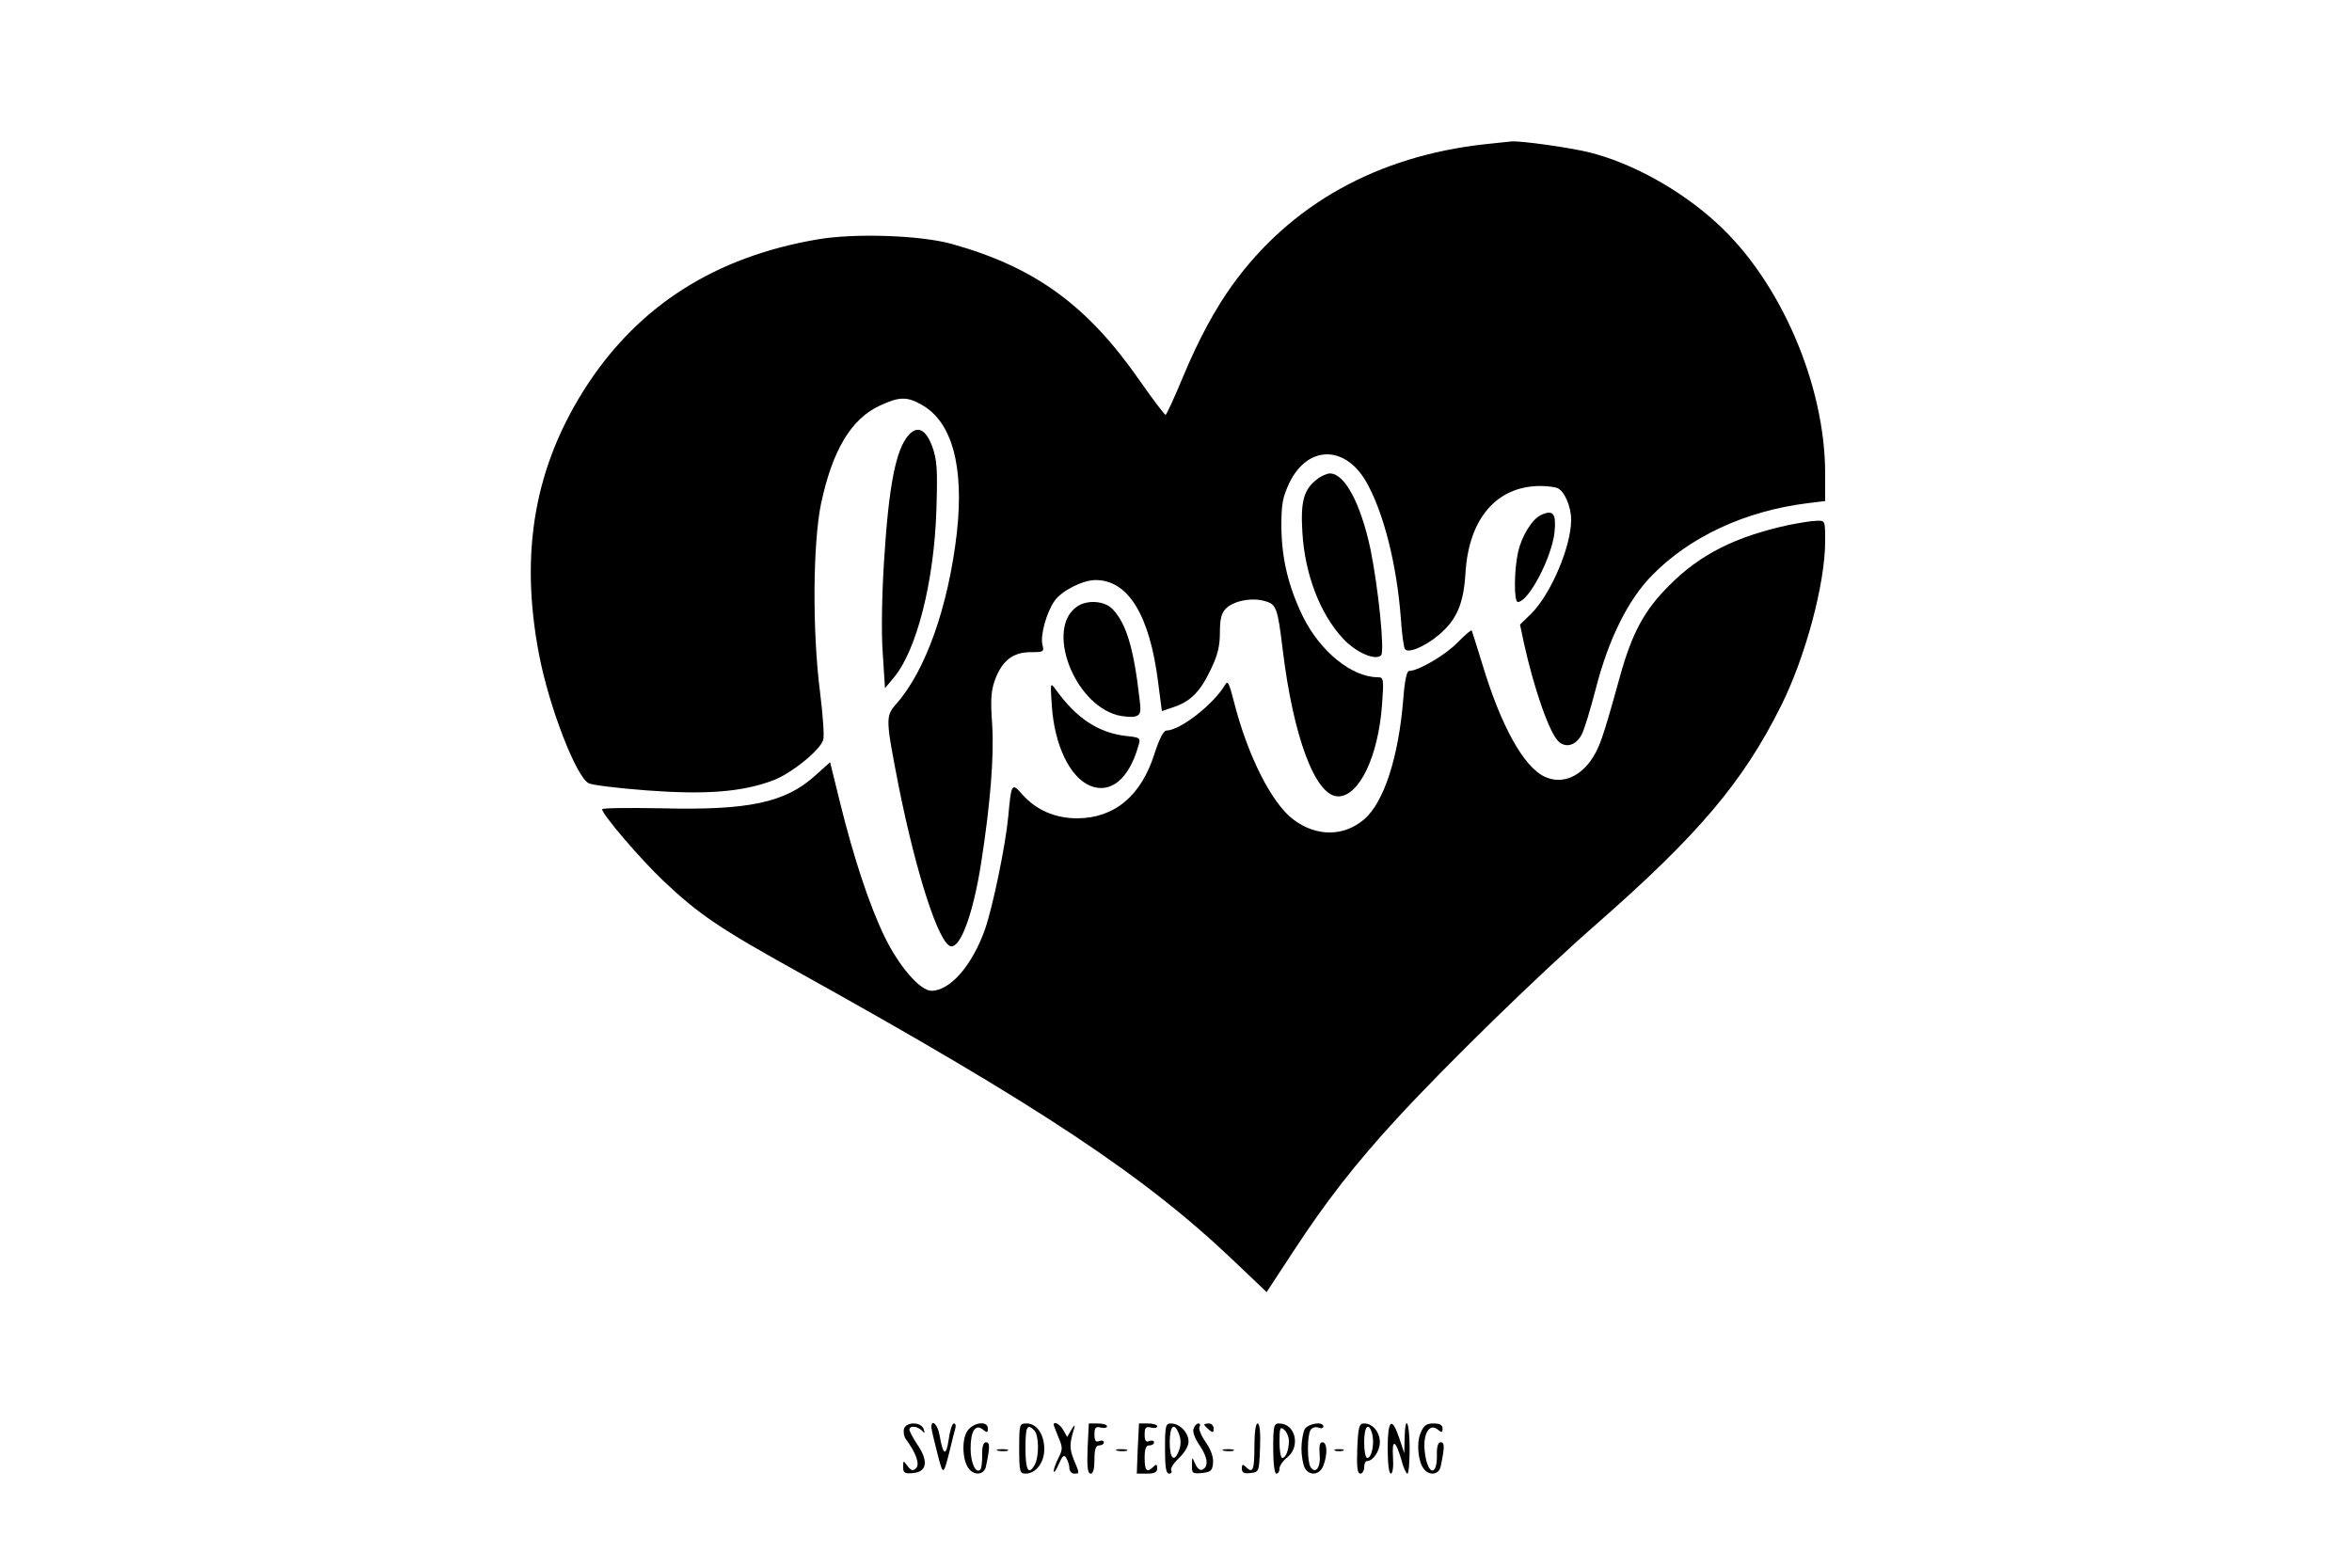 <?xml version="1.0" standalone="no"?>
<!DOCTYPE svg PUBLIC "-//W3C//DTD SVG 20010904//EN"
 "http://www.w3.org/TR/2001/REC-SVG-20010904/DTD/svg10.dtd">
<svg version="1.0" xmlns="http://www.w3.org/2000/svg"
 width="750pt" height="500pt" viewBox="0 0 750 500"
 preserveAspectRatio="xMidYMid meet">

<g transform="translate(0,500) scale(0.1,-0.1)"
fill="#000000" stroke="none">
<path d="M4735 4540 c-344 -38 -620 -192 -806 -450 -55 -77 -106 -171 -155
-288 -28 -68 -54 -124 -57 -125 -3 -1 -40 48 -82 108 -168 242 -335 363 -600
437 -101 28 -312 35 -431 14 -323 -56 -564 -209 -731 -463 -168 -257 -217
-533 -154 -861 32 -167 118 -389 158 -410 11 -6 94 -16 186 -23 188 -14 304
-5 402 32 57 21 150 96 160 129 4 11 -1 79 -10 152 -25 195 -23 474 3 601 36
170 96 271 187 313 62 29 87 30 134 3 97 -54 136 -197 112 -410 -27 -233 -99
-438 -193 -544 -35 -40 -34 -48 8 -264 56 -279 128 -502 166 -509 31 -6 72
106 97 268 29 186 41 337 35 436 -6 85 -4 111 10 149 23 59 57 85 113 85 41 0
43 1 37 24 -7 30 13 103 39 140 23 32 88 65 129 66 105 1 174 -111 201 -326
l12 -92 38 13 c54 18 85 50 118 120 22 45 29 75 29 118 0 43 5 62 19 76 25 25
83 36 124 24 37 -10 41 -21 57 -153 34 -282 105 -470 177 -470 67 0 128 127
140 292 6 82 5 88 -13 88 -83 0 -184 82 -239 193 -47 97 -68 185 -69 288 0 72
4 93 26 140 58 118 175 120 243 5 56 -96 99 -265 112 -438 3 -47 9 -92 13 -98
9 -15 63 7 108 45 57 48 79 99 85 196 10 174 99 279 239 279 20 0 44 -3 53 -6
23 -9 45 -58 45 -102 0 -85 -64 -235 -126 -298 l-37 -36 12 -57 c33 -150 82
-289 111 -316 24 -22 56 -12 74 23 8 15 28 81 45 147 41 158 102 281 178 359
121 124 297 206 496 231 l57 7 0 88 c0 283 -143 614 -345 798 -116 107 -273
193 -407 226 -65 16 -217 37 -248 35 -8 -1 -46 -5 -85 -9z"/>
<path d="M2898 3613 c-41 -45 -64 -160 -79 -403 -7 -110 -9 -230 -4 -295 l7
-110 29 35 c72 86 128 306 135 535 4 127 2 158 -13 200 -20 55 -47 69 -75 38z"/>
<path d="M4198 3470 c-41 -32 -51 -71 -45 -168 8 -134 56 -259 129 -338 41
-45 104 -72 122 -54 12 12 -9 217 -34 339 -31 145 -82 241 -129 241 -10 0 -30
-9 -43 -20z"/>
<path d="M4915 3358 c-29 -13 -62 -66 -74 -118 -13 -57 -14 -160 -1 -160 34 0
108 141 117 222 6 60 -4 73 -42 56z"/>
<path d="M5701 3325 c-168 -37 -279 -93 -376 -190 -82 -81 -121 -154 -160
-295 -55 -199 -65 -227 -94 -268 -40 -54 -95 -73 -146 -49 -67 32 -139 163
-197 355 -18 59 -34 109 -35 111 -2 3 -22 -15 -45 -38 -37 -39 -125 -91 -155
-91 -7 0 -14 -32 -18 -87 -15 -188 -62 -333 -126 -387 -65 -55 -152 -55 -226
1 -69 53 -146 206 -189 378 -15 58 -19 66 -28 50 -36 -61 -142 -144 -186 -145
-10 0 -23 -26 -39 -75 -42 -133 -127 -204 -245 -205 -71 0 -131 26 -175 75
-35 40 -36 38 -46 -70 -9 -94 -49 -286 -74 -359 -41 -115 -111 -196 -171 -196
-36 0 -104 79 -149 172 -49 101 -99 253 -142 427 l-32 130 -49 -44 c-95 -85
-211 -110 -490 -103 -104 2 -188 1 -188 -3 0 -16 121 -158 196 -229 111 -105
178 -151 429 -290 772 -429 1106 -651 1391 -923 l103 -98 84 128 c107 164 199
281 330 424 162 176 455 462 637 621 325 285 467 452 589 696 78 156 141 390
141 526 0 66 0 66 -27 65 -16 0 -57 -7 -92 -14z"/>
<path d="M3434 3065 c-100 -69 -11 -308 129 -346 21 -5 47 -7 57 -4 17 5 19
13 14 53 -18 161 -42 243 -86 289 -25 27 -82 31 -114 8z"/>
<path d="M3354 2750 c8 -125 57 -229 122 -256 65 -27 124 21 154 127 8 26 6
27 -42 32 -87 11 -155 56 -221 147 -18 25 -18 24 -13 -50z"/>
<path d="M2883 444 c-3 -9 -1 -24 5 -33 33 -45 46 -81 33 -94 -10 -9 -15 -8
-27 7 -14 19 -14 19 -14 -3 0 -19 5 -22 33 -19 43 4 48 39 12 91 -14 21 -25
42 -25 47 0 14 24 12 39 -2 10 -11 11 -10 6 5 -9 22 -53 23 -62 1z"/>
<path d="M2970 448 c0 -7 9 -44 19 -83 19 -74 19 -73 41 15 6 25 13 53 16 63
3 9 1 17 -4 17 -6 0 -13 -23 -17 -52 -8 -55 -18 -50 -29 15 -6 34 -26 53 -26
25z"/>
<path d="M3084 435 c-18 -28 -15 -95 6 -120 19 -23 49 -18 54 8 13 61 13 77 0
77 -8 0 -13 -14 -12 -40 0 -23 -2 -44 -6 -47 -14 -15 -31 21 -31 67 0 57 16
80 40 60 12 -10 15 -10 15 4 0 26 -47 20 -66 -9z"/>
<path d="M3250 380 c0 -73 2 -80 20 -80 33 0 60 35 60 78 0 47 -24 82 -56 82
-23 0 -24 -2 -24 -80z m48 58 c15 -15 16 -82 2 -109 -20 -36 -30 -19 -30 51 0
70 5 81 28 58z"/>
<path d="M3360 456 c0 -2 7 -20 15 -40 14 -32 14 -39 0 -66 -8 -16 -15 -35
-15 -42 1 -7 8 3 16 22 12 27 17 32 24 20 5 -8 10 -23 10 -32 0 -10 7 -18 15
-18 18 0 18 -1 -1 45 -14 35 -14 51 2 102 3 10 -1 8 -9 -6 l-14 -24 -12 21
c-10 19 -31 31 -31 18z"/>
<path d="M3468 380 c-2 -59 0 -80 10 -80 8 0 12 16 12 45 0 33 4 45 15 45 8 0
15 4 15 10 0 5 -7 7 -15 4 -11 -5 -15 1 -15 21 0 22 4 26 20 22 11 -3 20 -1
20 4 0 5 -13 9 -29 9 l-29 0 -4 -80z"/>
<path d="M3628 380 l-3 -80 33 0 c23 0 32 4 32 17 0 13 -3 14 -12 5 -21 -21
-28 -13 -28 28 0 29 4 40 15 40 8 0 15 4 15 10 0 5 -7 7 -15 4 -11 -5 -15 1
-15 21 0 22 4 26 20 22 11 -3 20 -1 20 4 0 5 -13 9 -29 9 l-29 0 -4 -80z"/>
<path d="M3715 380 c0 -59 3 -80 13 -80 7 0 10 5 7 10 -4 6 7 23 24 39 18 17
31 39 31 53 0 29 -28 58 -56 58 -17 0 -19 -8 -19 -80z m45 45 c6 -16 6 -34 0
-50 -15 -41 -30 -29 -30 25 0 54 15 66 30 25z"/>
<path d="M3806 443 c-4 -9 4 -31 20 -54 26 -38 29 -69 6 -77 -6 -2 -16 7 -21
20 -10 23 -10 22 -10 -5 -1 -26 2 -28 32 -25 27 3 33 7 35 31 2 19 -6 42 -23
67 -15 21 -24 44 -20 49 3 6 2 11 -3 11 -6 0 -13 -7 -16 -17z"/>
<path d="M3840 456 c0 -2 7 -9 15 -16 12 -10 15 -10 15 4 0 9 -7 16 -15 16 -8
0 -15 -2 -15 -4z"/>
<path d="M4000 385 c0 -75 -5 -86 -28 -63 -9 9 -12 8 -12 -6 0 -13 7 -17 28
-14 27 3 27 4 30 81 2 48 -1 77 -8 77 -6 0 -10 -30 -10 -75z"/>
<path d="M4060 380 c0 -47 4 -80 10 -80 6 0 10 7 10 16 0 9 11 25 25 36 43 34
26 108 -26 108 -17 0 -19 -8 -19 -80z m50 25 c0 -30 -10 -55 -21 -55 -5 0 -9
23 -9 51 0 45 2 50 15 39 8 -7 15 -23 15 -35z"/>
<path d="M4160 441 c-5 -11 -10 -38 -10 -61 0 -23 5 -50 10 -61 15 -28 49 -24
60 7 14 36 12 74 -3 74 -9 0 -11 -12 -9 -39 4 -41 -13 -64 -29 -40 -11 18 -11
100 0 118 5 8 16 11 25 8 9 -4 16 -2 16 3 0 18 -49 10 -60 -9z"/>
<path d="M4328 380 c-2 -59 0 -80 10 -80 6 0 12 9 12 20 0 11 4 20 9 20 19 0
41 32 41 60 0 33 -23 60 -50 60 -16 0 -19 -10 -22 -80z m48 45 c7 -30 -2 -75
-16 -75 -6 0 -10 23 -10 50 0 53 15 67 26 25z"/>
<path d="M4425 380 c0 -47 4 -80 10 -80 6 0 9 22 7 52 -4 61 8 56 27 -9 6 -24
15 -43 19 -43 4 0 7 36 7 80 0 85 -14 114 -16 33 l-1 -48 -16 48 c-24 71 -37
59 -37 -33z"/>
<path d="M4530 430 c-14 -33 -8 -93 11 -116 18 -22 48 -17 53 9 13 61 13 77 0
77 -8 0 -13 -14 -12 -40 1 -73 -31 -64 -39 12 -6 54 15 90 41 69 14 -11 16
-11 16 3 0 11 -9 16 -29 16 -22 0 -31 -6 -41 -30z"/>
<path d="M3183 373 c9 -2 23 -2 30 0 6 3 -1 5 -18 5 -16 0 -22 -2 -12 -5z"/>
<path d="M3563 373 c9 -2 23 -2 30 0 6 3 -1 5 -18 5 -16 0 -22 -2 -12 -5z"/>
<path d="M3903 373 c9 -2 23 -2 30 0 6 3 -1 5 -18 5 -16 0 -22 -2 -12 -5z"/>
<path d="M4258 373 c6 -2 18 -2 25 0 6 3 1 5 -13 5 -14 0 -19 -2 -12 -5z"/>
</g>
</svg>
